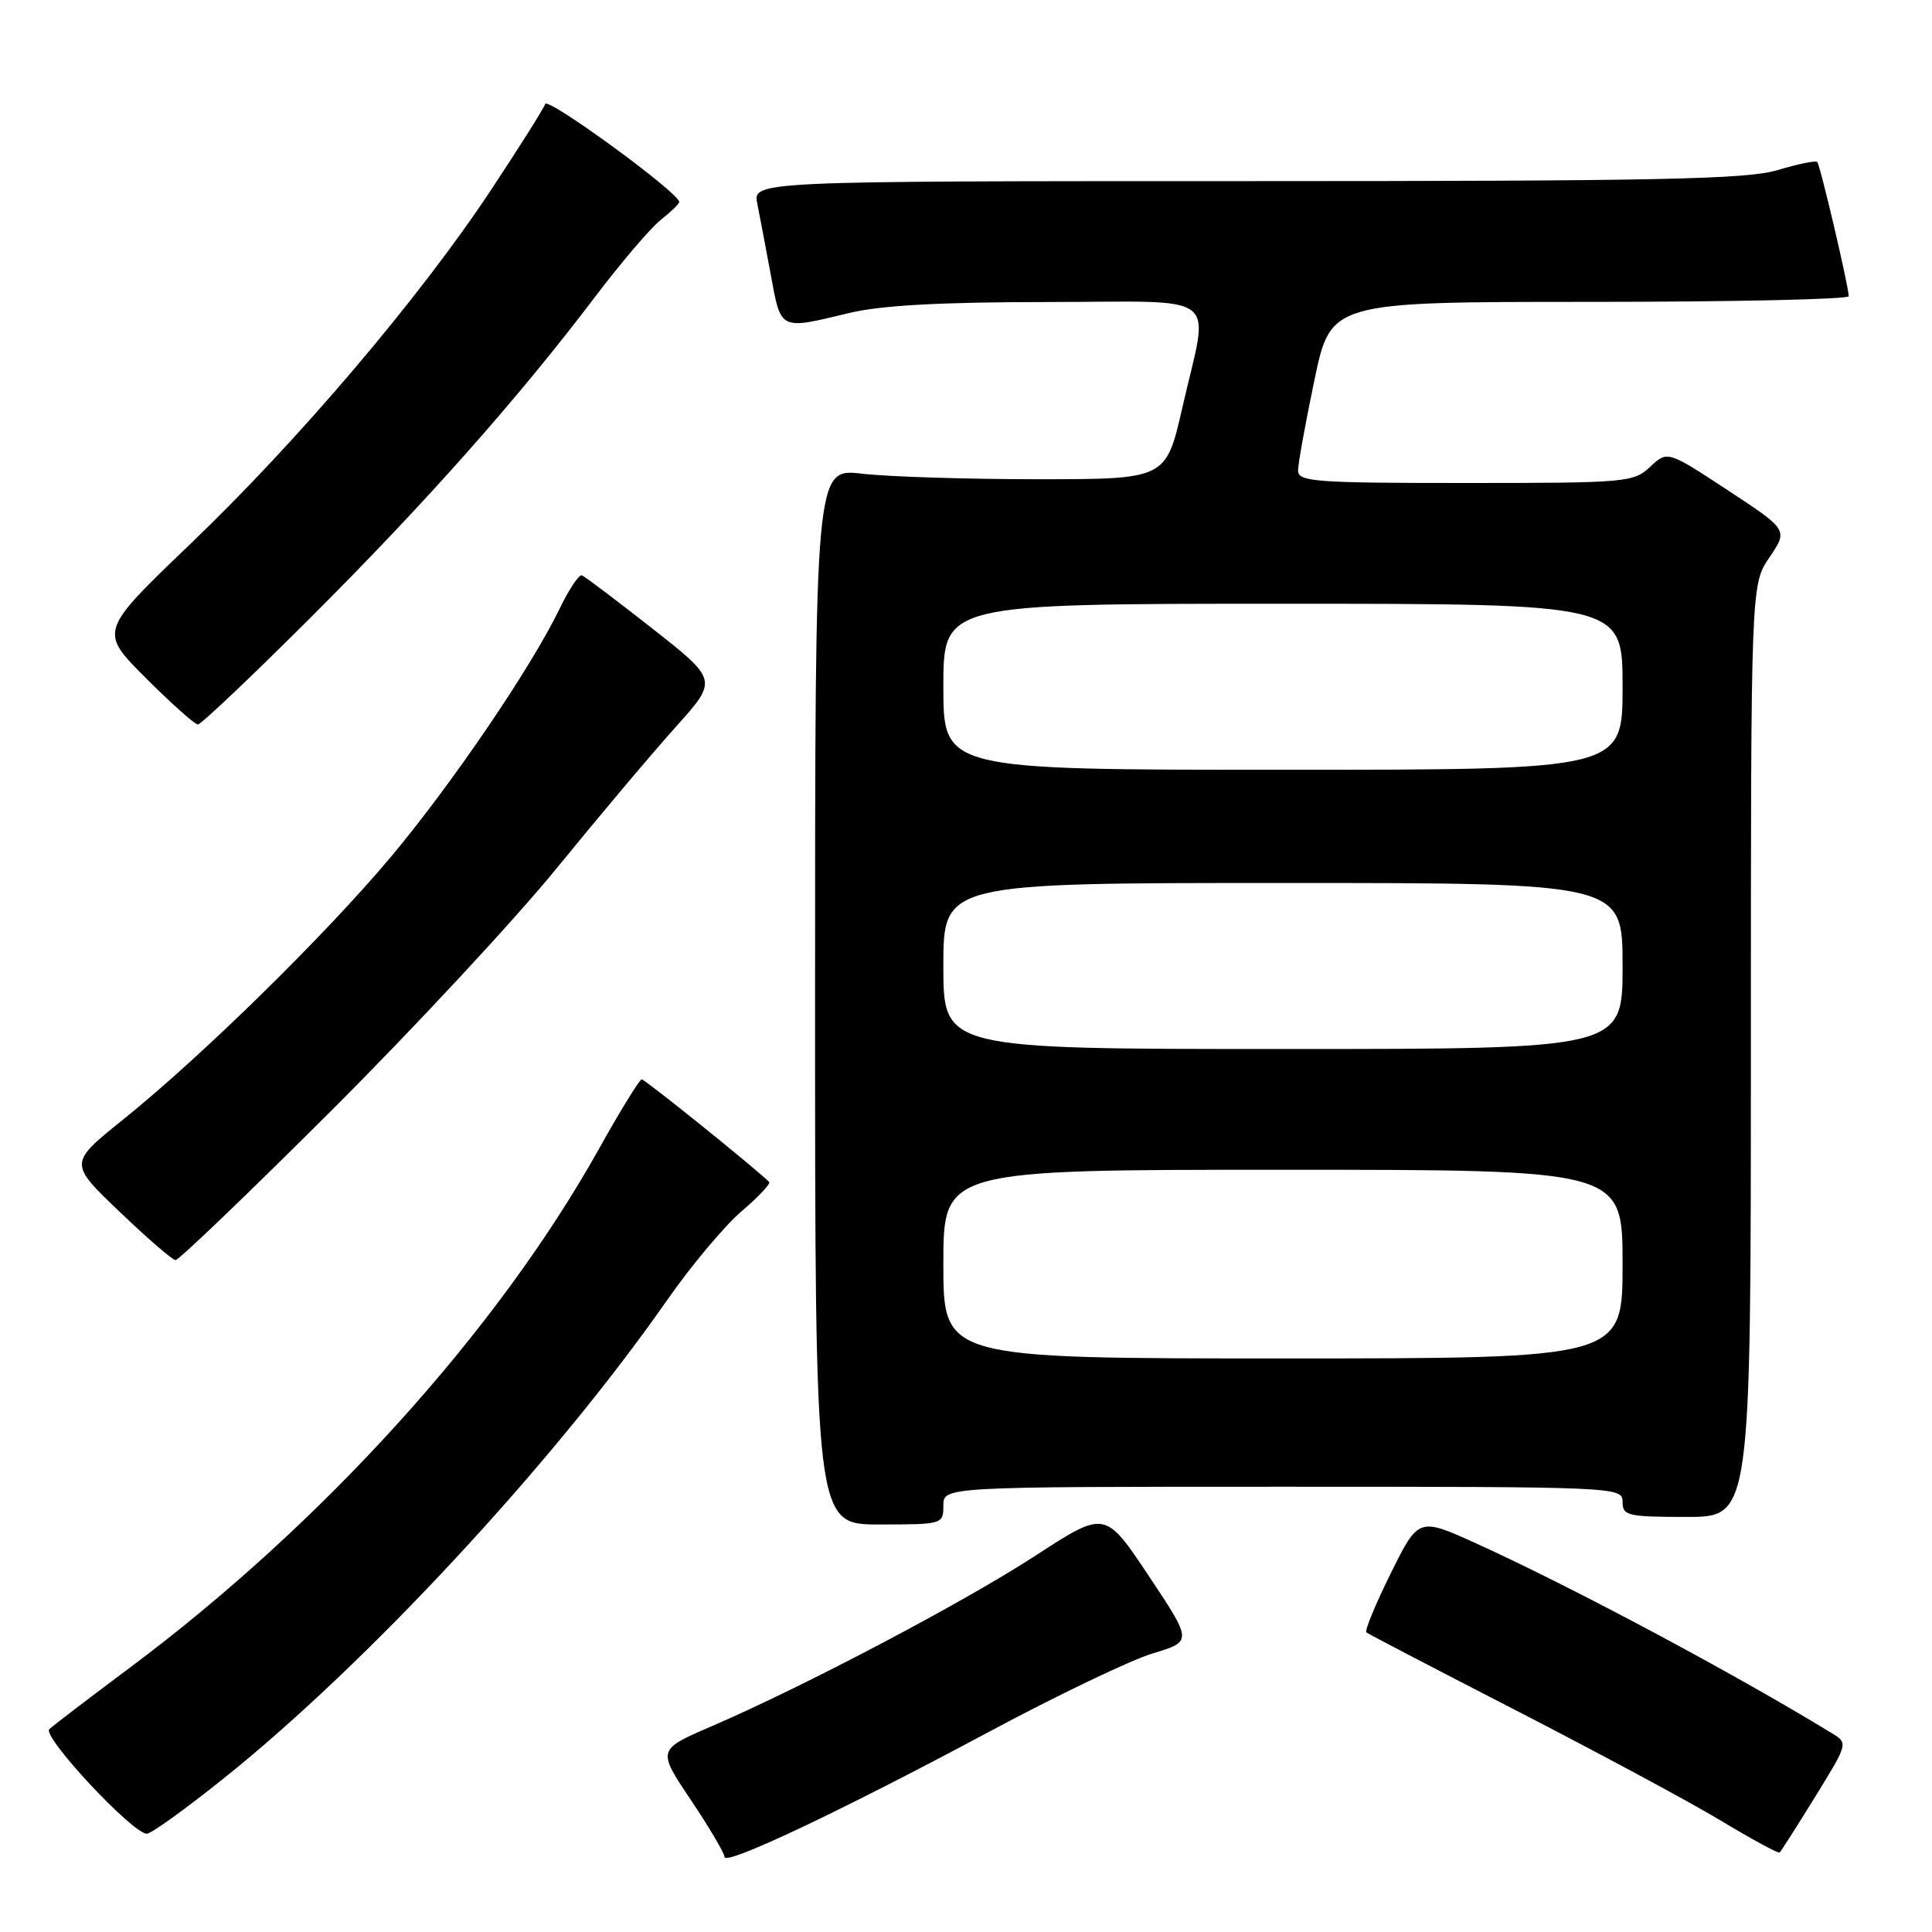 <?xml version="1.0" encoding="UTF-8" standalone="no"?>
<!DOCTYPE svg PUBLIC "-//W3C//DTD SVG 1.1//EN" "http://www.w3.org/Graphics/SVG/1.1/DTD/svg11.dtd" >
<svg xmlns="http://www.w3.org/2000/svg" xmlns:xlink="http://www.w3.org/1999/xlink" version="1.1" viewBox="0 0 256 256">
 <g >
 <path fill="currentColor"
d=" M 131.00 229.50 C 140.07 224.64 149.86 219.95 152.75 219.08 C 158.00 217.50 158.00 217.50 152.22 208.82 C 146.43 200.13 146.43 200.13 137.24 206.11 C 127.67 212.33 106.69 223.39 94.29 228.74 C 87.08 231.85 87.08 231.85 91.54 238.50 C 93.99 242.16 96.00 245.56 96.00 246.05 C 96.00 247.28 111.35 240.02 131.00 229.50 Z  M 240.51 238.10 C 244.90 230.98 244.90 230.98 242.70 229.64 C 229.81 221.76 208.38 210.32 195.73 204.57 C 187.97 201.04 187.97 201.04 184.28 208.48 C 182.25 212.58 180.80 216.10 181.05 216.30 C 181.30 216.51 190.28 221.19 201.00 226.70 C 211.72 232.22 223.88 238.75 228.00 241.23 C 232.12 243.71 235.64 245.62 235.81 245.47 C 235.98 245.33 238.09 242.01 240.51 238.10 Z  M 29.50 235.76 C 48.57 220.54 73.41 193.76 88.40 172.27 C 91.56 167.74 95.99 162.45 98.24 160.52 C 100.50 158.59 102.16 156.83 101.92 156.61 C 99.55 154.36 85.44 143.01 85.03 143.02 C 84.74 143.03 82.16 147.22 79.31 152.33 C 65.82 176.44 42.66 202.01 17.00 221.13 C 11.78 225.03 7.07 228.62 6.54 229.12 C 5.52 230.07 17.60 243.02 19.47 242.98 C 20.04 242.96 24.55 239.72 29.50 235.76 Z  M 125.00 199.50 C 125.00 197.00 125.00 197.00 170.00 197.00 C 214.33 197.00 215.00 197.03 215.00 199.00 C 215.00 200.84 215.67 201.00 223.50 201.00 C 232.00 201.00 232.00 201.00 232.00 139.23 C 232.00 77.46 232.00 77.46 234.47 73.84 C 236.93 70.21 236.93 70.21 228.94 64.96 C 220.94 59.71 220.94 59.71 218.66 61.85 C 216.46 63.92 215.50 64.00 194.19 64.00 C 174.23 64.00 172.00 63.83 172.00 62.35 C 172.00 61.44 172.98 56.04 174.17 50.35 C 176.34 40.00 176.34 40.00 210.67 40.00 C 229.55 40.00 244.99 39.66 244.97 39.25 C 244.92 37.79 241.18 21.84 240.79 21.46 C 240.58 21.25 238.22 21.73 235.54 22.54 C 231.49 23.76 219.80 24.00 165.22 24.00 C 99.75 24.00 99.75 24.00 100.35 27.01 C 100.68 28.67 101.49 32.94 102.15 36.51 C 103.50 43.82 103.27 43.71 112.50 41.48 C 116.71 40.46 124.54 40.03 138.75 40.02 C 162.31 40.00 160.24 38.38 156.67 54.00 C 154.50 63.50 154.50 63.50 137.50 63.50 C 128.15 63.50 117.69 63.17 114.25 62.77 C 108.00 62.03 108.00 62.03 108.00 132.02 C 108.00 202.00 108.00 202.00 116.50 202.00 C 124.90 202.00 125.00 201.97 125.00 199.50 Z  M 43.82 147.25 C 54.71 136.39 68.20 121.88 73.80 115.00 C 79.41 108.12 86.49 99.71 89.56 96.30 C 95.12 90.11 95.12 90.11 86.46 83.30 C 81.70 79.56 77.49 76.38 77.11 76.24 C 76.72 76.09 75.38 78.11 74.11 80.74 C 70.36 88.48 59.91 103.85 51.83 113.50 C 43.15 123.86 26.75 139.95 16.31 148.35 C 9.12 154.13 9.12 154.13 15.81 160.53 C 19.49 164.05 22.84 166.95 23.26 166.97 C 23.68 166.99 32.93 158.11 43.82 147.25 Z  M 41.24 81.75 C 56.40 66.62 68.71 52.73 78.90 39.27 C 82.33 34.75 86.23 30.18 87.56 29.13 C 88.90 28.07 90.00 27.01 90.00 26.76 C 90.00 25.56 72.56 12.82 72.24 13.78 C 72.04 14.39 68.80 19.52 65.05 25.19 C 55.61 39.45 39.54 58.37 25.20 72.10 C 13.14 83.66 13.14 83.66 19.31 89.83 C 22.70 93.22 25.82 96.00 26.22 96.00 C 26.63 96.00 33.39 89.59 41.24 81.75 Z  M 125.00 167.50 C 125.00 155.00 125.00 155.00 170.00 155.00 C 215.00 155.00 215.00 155.00 215.00 167.50 C 215.00 180.00 215.00 180.00 170.00 180.00 C 125.00 180.00 125.00 180.00 125.00 167.50 Z  M 125.00 128.00 C 125.00 117.00 125.00 117.00 170.00 117.00 C 215.00 117.00 215.00 117.00 215.00 128.00 C 215.00 139.00 215.00 139.00 170.00 139.00 C 125.00 139.00 125.00 139.00 125.00 128.00 Z  M 125.00 91.00 C 125.00 80.00 125.00 80.00 170.00 80.00 C 215.00 80.00 215.00 80.00 215.00 91.00 C 215.00 102.00 215.00 102.00 170.00 102.00 C 125.00 102.00 125.00 102.00 125.00 91.00 Z "/>
</g>
</svg>